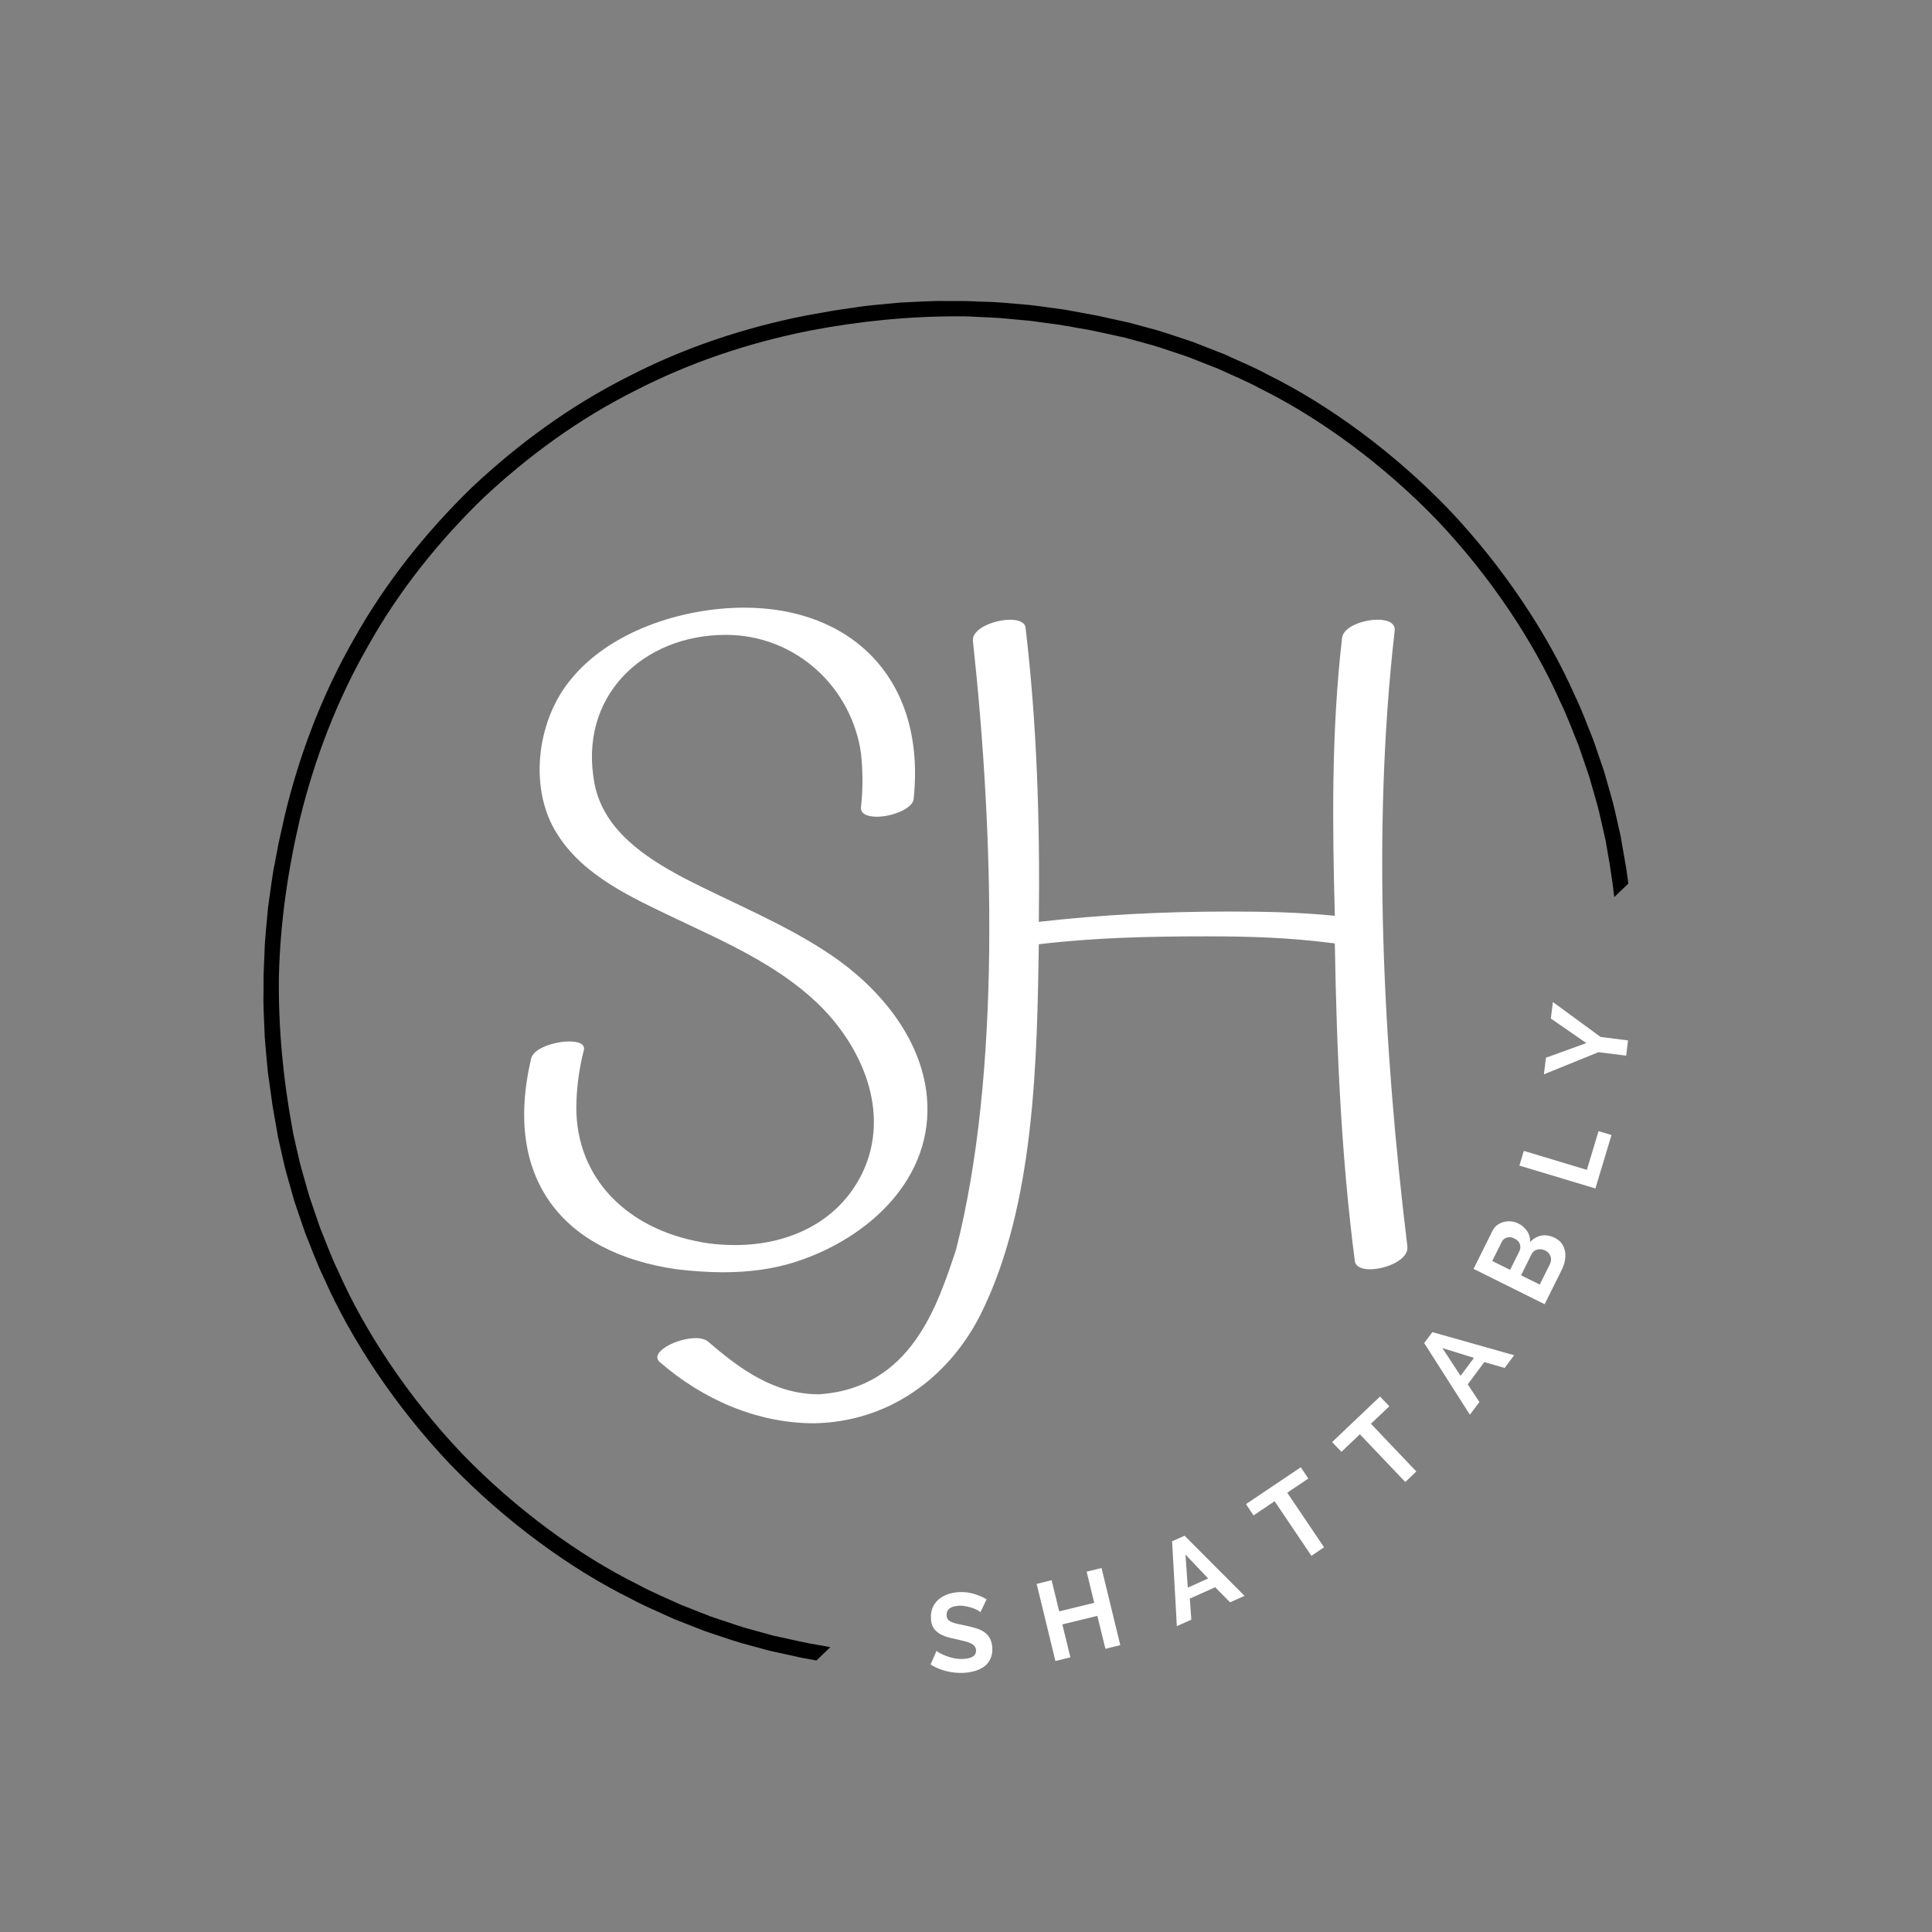 <svg xmlns="http://www.w3.org/2000/svg" xmlns:xlink="http://www.w3.org/1999/xlink" width="500" zoomAndPan="magnify" viewBox="0 0 375 375" height="500" preserveAspectRatio="xMidYMid meet" version="1.0"><rect x="0" y="0" width="375" height="375" fill="#808080" stroke="none"/><defs><g/><clipPath id="059ef25c84"><path d="M 51 58 L 318 58 L 318 325 L 51 325 Z M 51 58 " clip-rule="nonzero"/></clipPath><clipPath id="1c777605e9"><path d="M 188.445 1.93 L 334.148 154.199 L 140.148 339.824 L -5.551 187.555 Z M 188.445 1.93 " clip-rule="nonzero"/></clipPath><clipPath id="5f40173db2"><path d="M 188.445 1.93 L 374.074 195.926 L 180.074 381.551 L -5.551 187.555 Z M 188.445 1.93 " clip-rule="nonzero"/></clipPath></defs><g clip-path="url(#059ef25c84)"><g clip-path="url(#1c777605e9)"><g clip-path="url(#5f40173db2)"><path fill="#000000" d="M 245.402 307.125 C 234.688 312.672 223.164 316.512 211.402 318.852 C 201.777 320.699 192.008 321.676 182.227 321.629 C 180.922 321.66 179.625 321.547 178.324 321.5 C 177.023 321.43 175.723 321.398 174.422 321.301 L 170.535 320.945 L 168.59 320.766 L 166.656 320.5 L 162.789 319.984 C 161.504 319.781 160.227 319.527 158.941 319.309 C 156.367 318.906 153.84 318.277 151.289 317.734 C 150.926 317.656 150.543 317.57 150.141 317.484 C 149.746 317.375 149.336 317.262 148.906 317.145 C 148.051 316.91 147.133 316.656 146.152 316.387 C 144.184 315.891 142.039 315.125 139.672 314.344 C 139.086 314.141 138.477 313.957 137.867 313.727 C 137.266 313.492 136.648 313.25 136.023 313.004 C 134.77 312.512 133.469 312 132.129 311.473 C 129.52 310.262 126.68 309.113 123.871 307.586 C 112.402 301.91 100.074 292.926 89.613 282.086 C 79.242 271.156 70.812 258.445 65.645 246.738 C 64.246 243.859 63.223 240.973 62.125 238.312 C 61.66 236.949 61.207 235.633 60.77 234.359 C 60.551 233.719 60.336 233.094 60.129 232.48 C 59.926 231.867 59.77 231.25 59.594 230.652 C 58.918 228.254 58.242 226.078 57.836 224.086 C 57.609 223.098 57.398 222.168 57.199 221.305 C 57.102 220.871 57.008 220.457 56.918 220.055 C 56.848 219.652 56.781 219.266 56.715 218.895 C 54.934 209.273 54.02 199.508 54.133 189.723 C 54.355 179.305 55.859 168.949 58.25 158.793 C 61.105 147.145 65.453 135.801 71.465 125.344 C 77.352 114.809 84.969 105.258 93.645 96.809 C 102.469 88.516 112.348 81.324 123.129 75.906 C 133.844 70.363 145.367 66.52 157.129 64.184 C 166.754 62.336 176.523 61.355 186.305 61.402 C 187.605 61.371 188.906 61.484 190.207 61.531 C 191.508 61.602 192.809 61.633 194.105 61.73 L 197.996 62.09 L 199.941 62.266 L 201.875 62.531 L 205.742 63.051 C 207.027 63.25 208.305 63.504 209.59 63.727 C 212.164 64.125 214.691 64.754 217.238 65.297 C 217.605 65.379 217.988 65.461 218.391 65.551 C 218.785 65.656 219.195 65.77 219.625 65.887 C 220.48 66.121 221.398 66.375 222.379 66.645 C 224.348 67.141 226.492 67.91 228.859 68.688 C 229.445 68.891 230.055 69.078 230.664 69.305 C 231.266 69.543 231.883 69.781 232.508 70.027 C 233.762 70.52 235.062 71.031 236.402 71.559 C 239.012 72.77 241.852 73.918 244.66 75.445 C 256.129 81.121 268.457 90.105 278.918 100.949 C 289.289 111.875 297.719 124.59 302.883 136.297 C 304.285 139.172 305.309 142.059 306.406 144.719 C 306.871 146.082 307.324 147.402 307.762 148.676 C 307.98 149.312 308.191 149.938 308.402 150.551 C 308.605 151.168 308.762 151.785 308.938 152.379 C 309.613 154.777 310.289 156.953 310.695 158.945 C 310.922 159.934 311.133 160.863 311.332 161.727 C 311.43 162.16 311.523 162.578 311.613 162.977 C 311.684 163.379 311.75 163.77 311.816 164.137 C 313.598 173.758 314.512 183.527 314.398 193.309 C 314.176 203.727 312.672 214.086 310.281 224.238 C 307.426 235.887 303.078 247.23 297.066 257.688 C 291.18 268.223 283.562 277.777 274.887 286.223 C 266.062 294.52 256.184 301.707 245.402 307.125 Z M 277.031 288.34 L 277.039 288.328 C 285.895 279.703 293.684 269.949 299.719 259.191 C 305.871 248.508 310.32 236.906 313.199 224.996 L 314.453 219.395 C 314.453 219.395 314.746 217.844 315.188 215.516 C 315.691 213.195 316.039 210.051 316.5 206.926 C 316.766 203.777 317.145 200.641 317.184 198.27 C 317.289 195.906 317.355 194.328 317.355 194.328 C 317.355 194.328 317.367 193.934 317.371 193.242 C 317.371 192.555 317.379 191.566 317.383 190.383 C 317.457 188.012 317.266 184.863 317.141 181.707 C 317.031 180.133 316.863 178.562 316.738 177.086 C 316.672 176.352 316.605 175.637 316.543 174.961 C 316.449 174.289 316.359 173.656 316.277 173.07 C 315.953 170.723 315.734 169.16 315.734 169.16 C 315.734 169.16 315.707 168.801 315.605 168.273 C 315.512 167.746 315.387 167.039 315.266 166.336 C 315.02 164.922 314.77 163.508 314.77 163.508 C 314.703 163.133 314.637 162.734 314.566 162.32 C 314.477 161.91 314.383 161.484 314.281 161.043 C 314.082 160.156 313.867 159.207 313.637 158.195 C 313.223 156.156 312.539 153.926 311.852 151.473 C 311.672 150.863 311.508 150.23 311.305 149.602 C 311.09 148.973 310.871 148.328 310.652 147.68 C 310.207 146.375 309.742 145.023 309.266 143.629 C 308.148 140.902 307.102 137.949 305.672 135 C 300.391 123.016 291.766 109.992 281.148 98.812 C 270.449 87.715 257.82 78.523 246.074 72.719 C 243.195 71.164 240.289 69.984 237.617 68.75 C 236.246 68.211 234.914 67.688 233.633 67.188 C 232.988 66.938 232.359 66.691 231.742 66.449 C 231.121 66.215 230.496 66.027 229.895 65.82 C 227.473 65.023 225.277 64.242 223.258 63.738 C 222.258 63.465 221.316 63.207 220.438 62.969 C 220.004 62.852 219.578 62.738 219.176 62.629 C 218.766 62.539 218.371 62.453 217.996 62.371 C 217.996 62.371 216.598 62.062 215.199 61.754 C 214.5 61.602 213.801 61.445 213.273 61.328 C 212.754 61.203 212.395 61.16 212.395 61.16 C 212.395 61.16 210.844 60.875 208.516 60.445 C 207.934 60.336 207.301 60.219 206.637 60.098 C 205.961 60.004 205.254 59.91 204.52 59.809 C 203.051 59.617 201.492 59.383 199.922 59.203 C 196.777 58.941 193.637 58.605 191.266 58.578 C 190.082 58.531 189.098 58.492 188.406 58.465 C 187.719 58.438 187.324 58.43 187.324 58.43 C 187.324 58.43 185.746 58.43 183.379 58.43 C 181.008 58.363 177.855 58.605 174.699 58.73 C 171.559 59.055 168.402 59.262 166.062 59.664 C 163.715 60 162.152 60.227 162.152 60.227 L 156.5 61.23 C 144.477 63.586 132.691 67.516 121.746 73.191 C 110.734 78.746 100.645 86.098 91.637 94.566 L 91.625 94.57 L 91.492 94.703 C 82.637 103.332 74.844 113.086 68.812 123.844 C 62.66 134.527 58.211 146.125 55.332 158.035 L 54.078 163.637 C 54.078 163.637 53.785 165.191 53.344 167.52 C 52.84 169.84 52.492 172.98 52.031 176.105 C 51.766 179.254 51.387 182.391 51.348 184.762 C 51.246 187.125 51.176 188.703 51.176 188.703 C 51.176 188.703 51.164 189.098 51.16 189.789 C 51.156 190.48 51.152 191.465 51.148 192.648 C 51.074 195.02 51.266 198.172 51.391 201.324 C 51.5 202.898 51.668 204.469 51.793 205.945 C 51.859 206.684 51.926 207.395 51.988 208.07 C 52.082 208.742 52.172 209.375 52.254 209.965 C 52.578 212.309 52.797 213.871 52.797 213.871 C 52.797 213.871 52.824 214.23 52.926 214.758 C 53.02 215.289 53.145 215.992 53.266 216.699 C 53.512 218.109 53.762 219.523 53.762 219.523 C 53.824 219.902 53.895 220.297 53.965 220.711 C 54.055 221.121 54.148 221.547 54.25 221.988 C 54.449 222.875 54.664 223.824 54.895 224.84 C 55.309 226.875 55.992 229.105 56.68 231.559 C 56.859 232.172 57.023 232.801 57.227 233.434 C 57.441 234.062 57.66 234.703 57.879 235.355 C 58.324 236.66 58.789 238.012 59.266 239.406 C 60.383 242.129 61.43 245.082 62.859 248.031 C 68.141 260.016 76.77 273.039 87.379 284.219 C 98.082 295.316 110.711 304.508 122.453 310.312 C 125.336 311.871 128.242 313.047 130.914 314.285 C 132.285 314.824 133.613 315.344 134.898 315.848 C 135.543 316.098 136.172 316.344 136.789 316.582 C 137.41 316.816 138.035 317.008 138.637 317.211 C 141.059 318.008 143.254 318.789 145.273 319.293 C 146.273 319.566 147.215 319.824 148.09 320.062 C 148.527 320.18 148.953 320.297 149.355 320.402 C 149.766 320.492 150.16 320.578 150.535 320.66 C 150.535 320.66 151.934 320.969 153.332 321.277 C 154.031 321.434 154.73 321.586 155.258 321.703 C 155.777 321.828 156.137 321.871 156.137 321.871 C 156.137 321.871 157.688 322.16 160.016 322.59 C 160.598 322.695 161.23 322.812 161.895 322.934 C 162.57 323.027 163.277 323.125 164.012 323.223 C 165.48 323.414 167.039 323.648 168.609 323.828 C 171.754 324.094 174.895 324.426 177.266 324.457 C 178.449 324.504 179.434 324.539 180.121 324.566 C 180.812 324.598 181.207 324.602 181.207 324.602 C 181.207 324.602 182.785 324.602 185.152 324.602 C 187.523 324.668 190.676 324.43 193.832 324.301 C 196.973 323.98 200.129 323.77 202.469 323.367 C 204.816 323.031 206.379 322.809 206.379 322.809 L 212.031 321.801 C 224.055 319.449 235.84 315.516 246.785 309.84 C 257.797 304.285 267.887 296.934 276.895 288.465 L 276.902 288.461 L 276.969 288.402 L 277.031 288.34 " fill-opacity="1" fill-rule="nonzero"/></g></g></g><g fill="#ffffff" fill-opacity="1"><g transform="translate(180.246, 324.942)"><g><path d="M 10.062 -12.016 C 9.969 -12.117 9.781 -12.25 9.5 -12.406 C 9.219 -12.562 8.879 -12.707 8.484 -12.844 C 8.098 -12.977 7.672 -13.086 7.203 -13.172 C 6.742 -13.266 6.285 -13.297 5.828 -13.266 C 5.004 -13.211 4.398 -13.023 4.016 -12.703 C 3.629 -12.379 3.453 -11.941 3.484 -11.391 C 3.504 -11.066 3.594 -10.805 3.75 -10.609 C 3.914 -10.41 4.148 -10.242 4.453 -10.109 C 4.754 -9.973 5.129 -9.852 5.578 -9.75 C 6.035 -9.645 6.555 -9.535 7.141 -9.422 C 7.898 -9.266 8.594 -9.086 9.219 -8.891 C 9.852 -8.703 10.395 -8.445 10.844 -8.125 C 11.289 -7.801 11.641 -7.406 11.891 -6.938 C 12.148 -6.469 12.305 -5.879 12.359 -5.172 C 12.41 -4.359 12.297 -3.645 12.016 -3.031 C 11.742 -2.426 11.359 -1.926 10.859 -1.531 C 10.359 -1.145 9.77 -0.848 9.094 -0.641 C 8.414 -0.43 7.695 -0.301 6.938 -0.25 C 5.781 -0.176 4.629 -0.281 3.484 -0.562 C 2.348 -0.844 1.312 -1.273 0.375 -1.859 L 1.531 -4.5 C 1.664 -4.375 1.91 -4.219 2.266 -4.031 C 2.617 -3.852 3.031 -3.672 3.5 -3.484 C 3.969 -3.305 4.488 -3.16 5.062 -3.047 C 5.633 -2.941 6.219 -2.91 6.812 -2.953 C 8.469 -3.047 9.266 -3.617 9.203 -4.672 C 9.18 -4.992 9.066 -5.266 8.859 -5.484 C 8.648 -5.711 8.367 -5.898 8.016 -6.047 C 7.66 -6.203 7.227 -6.336 6.719 -6.453 C 6.219 -6.566 5.66 -6.695 5.047 -6.844 C 4.297 -6.988 3.645 -7.164 3.094 -7.375 C 2.539 -7.582 2.078 -7.836 1.703 -8.141 C 1.328 -8.441 1.031 -8.797 0.812 -9.203 C 0.602 -9.617 0.484 -10.125 0.453 -10.719 C 0.398 -11.5 0.5 -12.203 0.75 -12.828 C 1 -13.453 1.367 -13.984 1.859 -14.422 C 2.348 -14.859 2.926 -15.203 3.594 -15.453 C 4.258 -15.703 4.984 -15.852 5.766 -15.906 C 6.848 -15.969 7.852 -15.859 8.781 -15.578 C 9.719 -15.297 10.539 -14.941 11.25 -14.516 Z M 10.062 -12.016 "/></g></g></g><g fill="#ffffff" fill-opacity="1"><g transform="translate(203.292, 322.777)"><g><path d="M 10.516 -18.422 L 14.156 -3.453 L 11.266 -2.75 L 9.703 -9.141 L 2.906 -7.484 L 4.469 -1.094 L 1.562 -0.375 L -2.078 -15.344 L 0.828 -16.062 L 2.297 -10.016 L 9.094 -11.672 L 7.625 -17.719 Z M 10.516 -18.422 "/></g></g></g><g fill="#ffffff" fill-opacity="1"><g transform="translate(228.332, 315.676)"><g><path d="M -0.828 -16.516 L 1.594 -17.594 L 13.234 -5.922 L 10.422 -4.672 L 7.531 -7.594 L 2.609 -5.391 L 2.906 -1.297 L 0.094 -0.047 Z M 6.172 -9.297 L 1.766 -13.938 L 2.219 -7.516 Z M 6.172 -9.297 "/></g></g></g><g fill="#ffffff" fill-opacity="1"><g transform="translate(250.2, 304.904)"><g><path d="M 3.75 -17.922 L -0.344 -15.172 L 6.797 -4.578 L 4.344 -2.922 L -2.797 -13.516 L -6.891 -10.766 L -8.359 -12.953 L 2.281 -20.109 Z M 3.75 -17.922 "/></g></g></g><g fill="#ffffff" fill-opacity="1"><g transform="translate(268.97, 291.268)"><g><path d="M 0.703 -18.312 L -2.875 -14.922 L 5.938 -5.656 L 3.797 -3.609 L -5.016 -12.875 L -8.594 -9.469 L -10.406 -11.359 L -1.109 -20.203 Z M 0.703 -18.312 "/></g></g></g><g fill="#ffffff" fill-opacity="1"><g transform="translate(285.247, 274.69)"><g><path d="M -8.812 -14 L -7.219 -16.125 L 8.641 -11.641 L 6.812 -9.172 L 2.859 -10.312 L -0.359 -5.984 L 1.906 -2.562 L 0.062 -0.094 Z M 0.844 -11.125 L -5.281 -13.031 L -1.75 -7.641 Z M 0.844 -11.125 "/></g></g></g><g fill="#ffffff" fill-opacity="1"><g transform="translate(299.096, 254.584)"><g><path d="M 2.703 -14.312 C 3.273 -14.031 3.723 -13.66 4.047 -13.203 C 4.367 -12.742 4.578 -12.238 4.672 -11.688 C 4.773 -11.133 4.77 -10.551 4.656 -9.938 C 4.539 -9.32 4.332 -8.707 4.031 -8.094 L 0.719 -1.438 L -13.078 -8.297 L -9.406 -15.688 C -9.164 -16.164 -8.844 -16.547 -8.438 -16.828 C -8.039 -17.117 -7.609 -17.316 -7.141 -17.422 C -6.68 -17.535 -6.203 -17.562 -5.703 -17.5 C -5.211 -17.438 -4.754 -17.297 -4.328 -17.078 C -3.66 -16.742 -3.113 -16.258 -2.688 -15.625 C -2.258 -15 -2.066 -14.289 -2.109 -13.5 C -1.484 -14.176 -0.754 -14.594 0.078 -14.75 C 0.922 -14.906 1.797 -14.758 2.703 -14.312 Z M 0.844 -11.859 C 0.594 -11.984 0.332 -12.062 0.062 -12.094 C -0.195 -12.125 -0.445 -12.109 -0.688 -12.047 C -0.926 -11.992 -1.141 -11.895 -1.328 -11.75 C -1.523 -11.602 -1.688 -11.41 -1.812 -11.172 L -3.859 -7.047 L -0.234 -5.25 L 1.75 -9.234 C 1.875 -9.492 1.941 -9.75 1.953 -10 C 1.973 -10.25 1.941 -10.492 1.859 -10.734 C 1.773 -10.973 1.645 -11.191 1.469 -11.391 C 1.301 -11.586 1.094 -11.742 0.844 -11.859 Z M -9.453 -9.828 L -5.984 -8.109 L -4.203 -11.688 C -3.973 -12.145 -3.93 -12.609 -4.078 -13.078 C -4.234 -13.547 -4.586 -13.914 -5.141 -14.188 C -5.672 -14.457 -6.16 -14.52 -6.609 -14.375 C -7.066 -14.238 -7.398 -13.957 -7.609 -13.531 Z M -9.453 -9.828 "/></g></g></g><g fill="#ffffff" fill-opacity="1"><g transform="translate(309.197, 232.227)"><g><path d="M 0.469 -1.547 L -14.281 -5.984 L -13.422 -8.844 L -1.188 -5.156 L 1.078 -12.672 L 3.594 -11.922 Z M 0.469 -1.547 "/></g></g></g><g fill="#ffffff" fill-opacity="1"><g transform="translate(314.937, 210.524)"><g><path d="M -14.875 -5.219 L -7.031 -8.062 L -13.922 -12.828 L -13.516 -16.031 L -4.266 -9.25 L 1.062 -8.578 L 0.703 -5.625 L -4.672 -6.297 L -15.266 -2 Z M -14.875 -5.219 "/></g></g></g><g fill="#ffffff" fill-opacity="1"><g transform="translate(90.086, 245.305)"><g><path d="M 87.25 -90.188 C 89.719 -113.641 75.047 -127.359 54.406 -127.359 C 42.328 -127.359 28.031 -122.781 20.406 -113.047 C 13.953 -104.953 12.547 -91.828 18.172 -83.266 C 23.219 -75.281 32.594 -71.062 40.922 -67.078 C 50.547 -62.5 60.516 -58.172 68.375 -50.781 C 77.281 -42.328 82.906 -29.312 77.281 -17.594 C 72.469 -7.734 62.5 -3.641 52.656 -3.641 C 49.953 -3.641 47.375 -3.875 44.797 -4.453 C 30.719 -7.391 21.109 -17.594 21.812 -31.781 C 21.938 -34.953 22.406 -38.234 23.219 -41.391 C 23.578 -42.688 22.172 -43.156 20.406 -43.156 C 17.594 -43.156 13.484 -41.859 13.016 -39.875 C 7.5 -16.531 19.109 -2.109 41.281 1.062 C 44.219 1.406 47.266 1.641 50.188 1.641 C 55.125 1.641 60.047 1.062 64.609 -0.469 C 78.578 -5.047 91.234 -16.656 89.828 -32.359 C 88.781 -43.984 80.328 -53.828 71.062 -60.047 C 62.156 -66.031 52.062 -70.016 42.562 -74.938 C 35.062 -78.922 27.094 -84.203 25.328 -93.109 C 22.047 -110.125 34.719 -122.078 50.781 -122.078 C 64.5 -122.078 75.281 -111.766 77.047 -98.984 C 77.406 -95.453 77.406 -92.062 77.047 -88.781 C 76.812 -87.375 78.219 -86.781 80.094 -86.781 C 83.031 -86.781 87.016 -88.312 87.25 -90.188 Z M 87.25 -90.188 "/></g></g></g><g fill="#ffffff" fill-opacity="1"><g transform="translate(175.714, 245.305)"><g><path d="M 97.453 -3.406 C 92.766 -41.984 90.531 -83.969 94.984 -122.781 C 95.219 -124.422 93.578 -125.016 91.703 -125.016 C 88.781 -125.016 85.016 -123.609 84.781 -121.5 C 82.672 -103.203 82.906 -85.141 83.375 -67.547 C 76.469 -68.25 69.656 -68.375 62.859 -68.375 C 50.422 -68.375 38.234 -67.781 25.922 -66.375 C 26.156 -85.844 25.562 -104.719 23.344 -123.484 C 23.219 -124.547 21.938 -125.016 20.406 -125.016 C 17.234 -125.016 12.781 -123.25 13.141 -120.797 C 17.125 -83.969 18.641 -37.172 9.844 -2.703 C 6.328 7.734 1.297 24.156 -16.766 25.328 C -25.328 25.328 -32.016 20.516 -38.234 15.125 C -38.812 14.656 -39.641 14.422 -40.688 14.422 C -44.328 14.422 -49.609 17.125 -47.734 19 C -39.406 26.266 -28.844 30.953 -17.703 30.953 C -3.516 30.719 8.203 22.406 14.547 9.969 C 25.219 -11.266 25.562 -39.875 25.922 -62.031 C 36.828 -63.328 47.734 -63.562 58.641 -63.562 C 66.609 -63.562 74.578 -63.328 82.672 -62.266 C 82.797 -62.266 83.031 -62.266 83.375 -62.156 C 83.734 -40.812 84.672 -20.516 87.25 -0.594 C 87.375 0.594 88.656 1.062 90.188 1.062 C 93.344 1.062 97.797 -0.828 97.453 -3.406 Z M 97.453 -3.406 "/></g></g></g></svg>